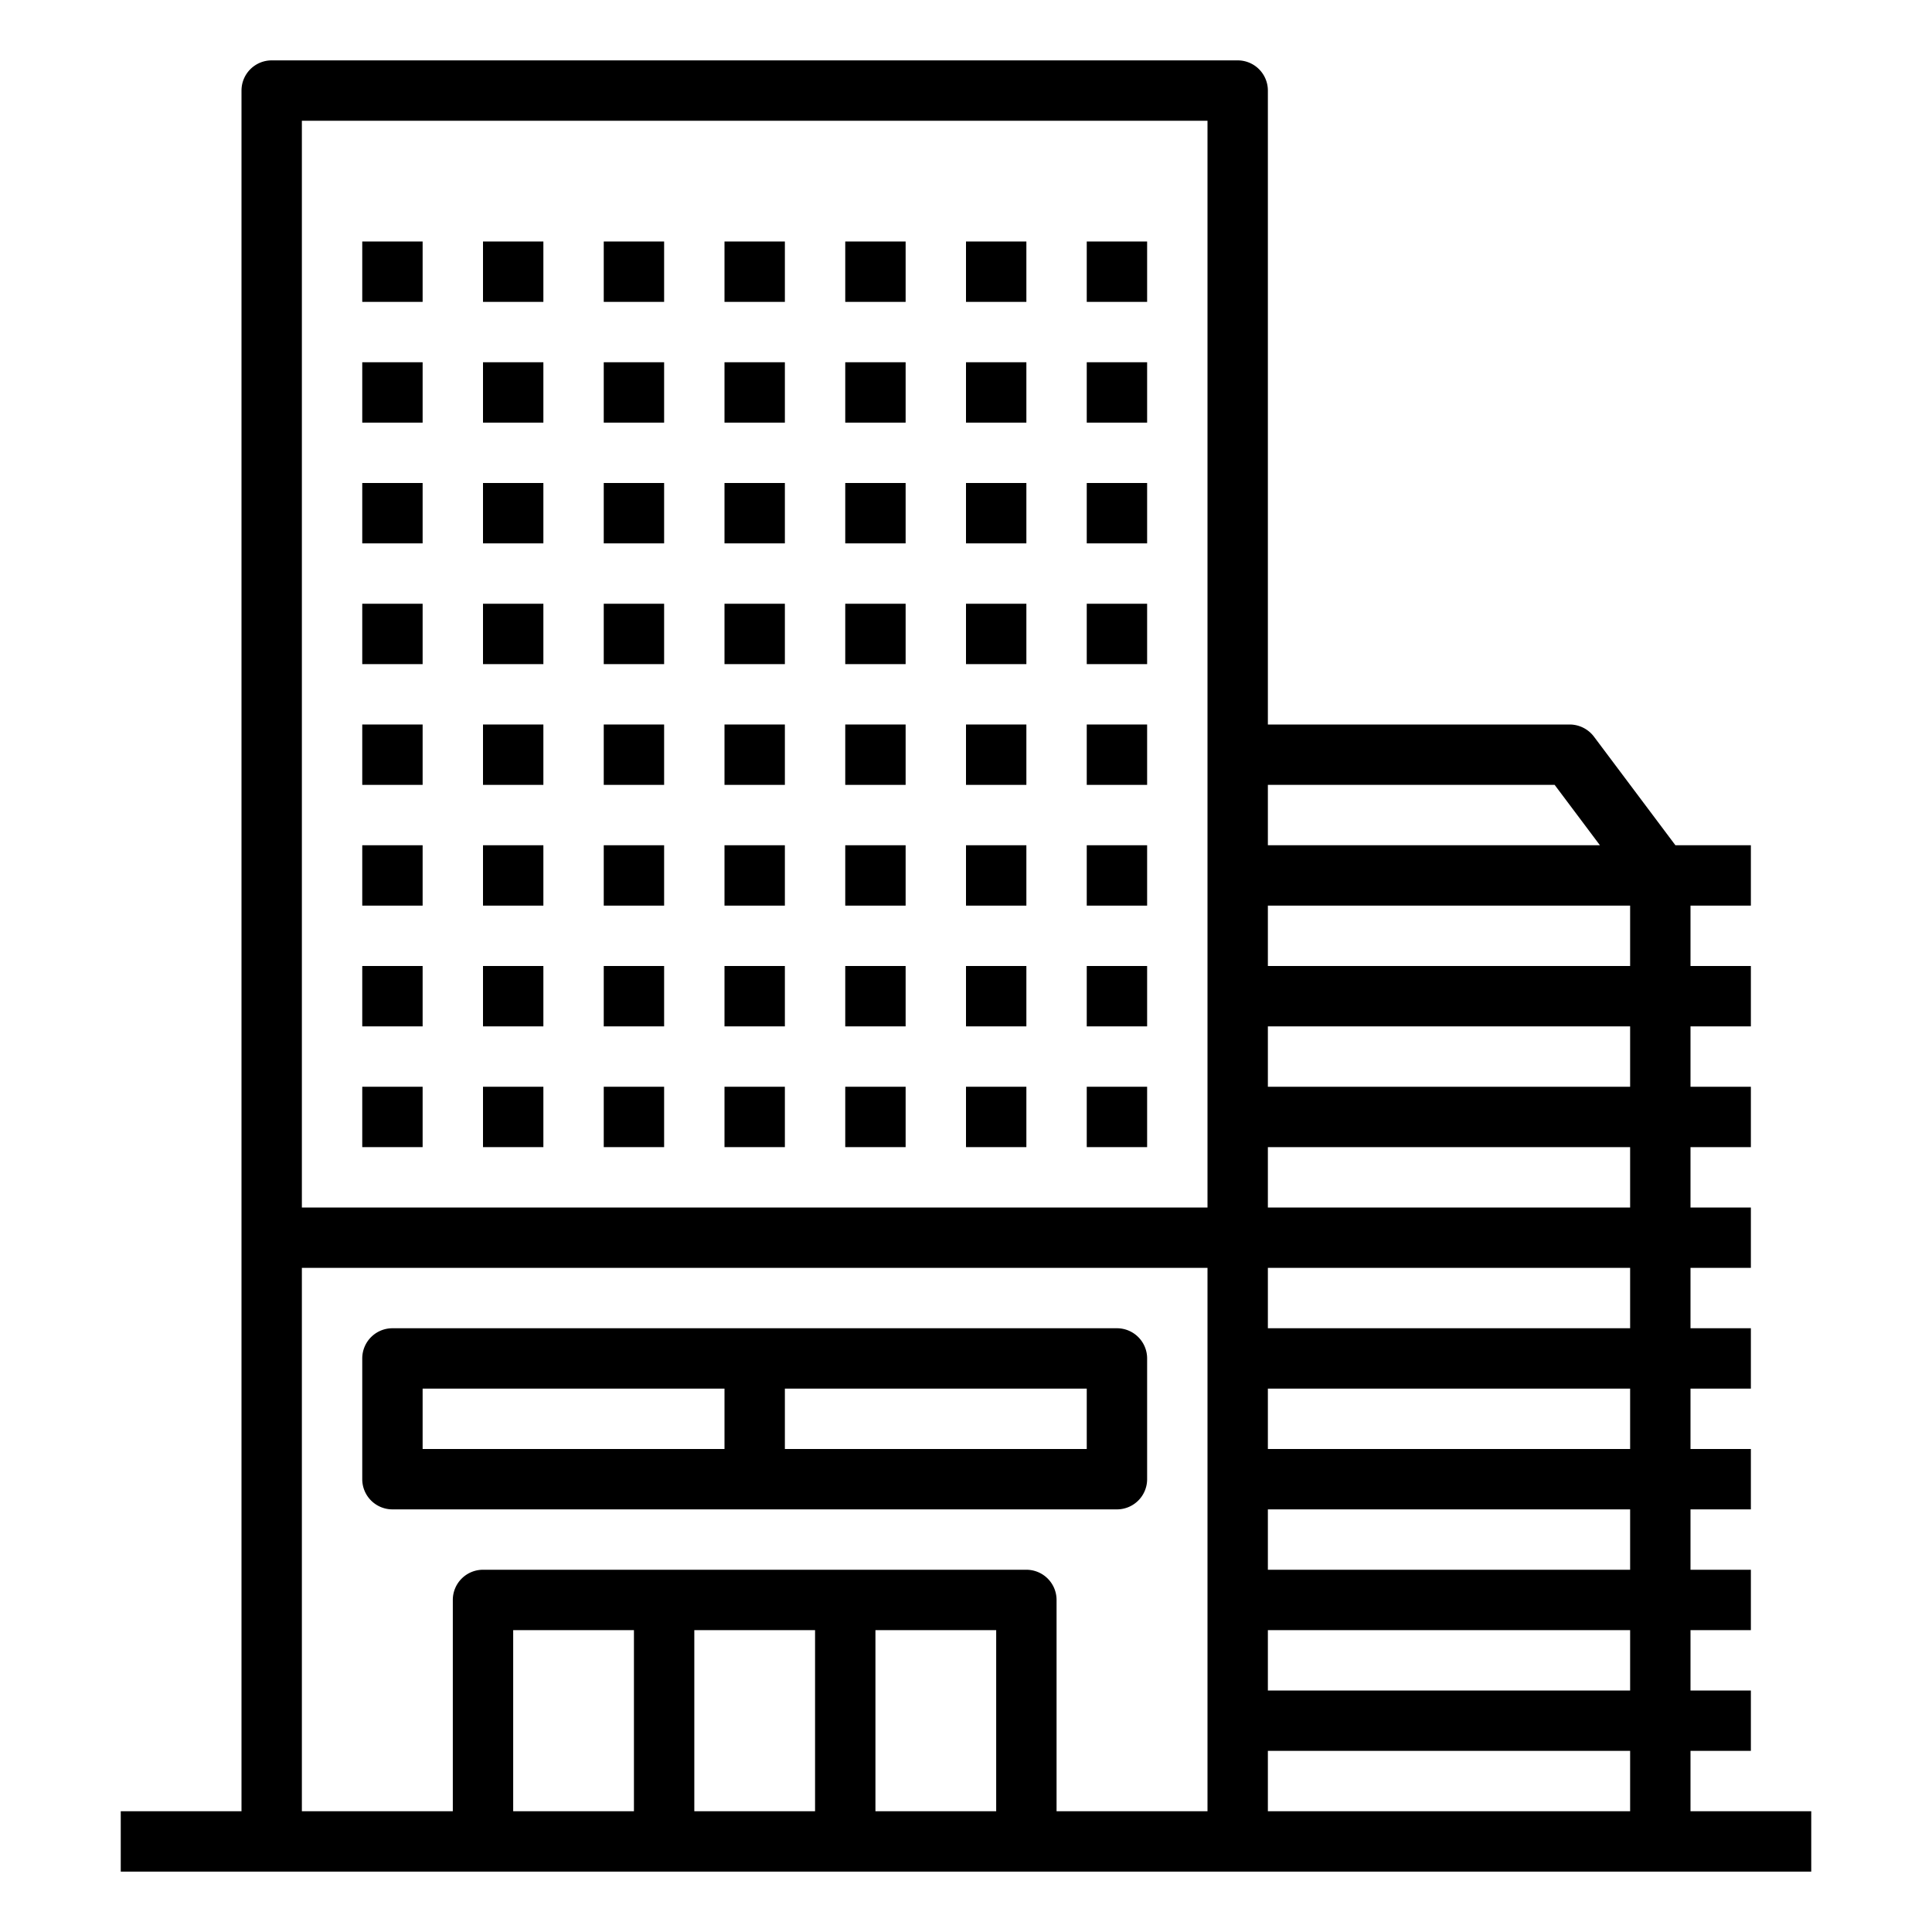 <svg xmlns="http://www.w3.org/2000/svg" viewBox="0 0 64 64" x="0px" y="0px"><g data-name="skyscraper-building-tower-city-real estate"><rect x="32" y="28" width="2" height="2"></rect><rect x="32" y="32" width="2" height="2"></rect><rect x="36" y="28" width="2" height="2"></rect><rect x="32" y="24" width="2" height="2"></rect><rect x="36" y="24" width="2" height="2"></rect><rect x="28" y="28" width="2" height="2"></rect><rect x="28" y="32" width="2" height="2"></rect><rect x="28" y="24" width="2" height="2"></rect><rect x="36" y="32" width="2" height="2"></rect><rect x="32" y="36" width="2" height="2"></rect><rect x="28" y="36" width="2" height="2"></rect><rect x="36" y="36" width="2" height="2"></rect><rect x="16" y="28" width="2" height="2"></rect><rect x="16" y="32" width="2" height="2"></rect><rect x="12" y="28" width="2" height="2"></rect><rect x="16" y="24" width="2" height="2"></rect><rect x="12" y="24" width="2" height="2"></rect><rect x="20" y="28" width="2" height="2"></rect><rect x="20" y="32" width="2" height="2"></rect><rect x="20" y="24" width="2" height="2"></rect><rect x="12" y="32" width="2" height="2"></rect><rect x="16" y="36" width="2" height="2"></rect><rect x="20" y="36" width="2" height="2"></rect><rect x="12" y="36" width="2" height="2"></rect><rect x="24" y="28" width="2" height="2"></rect><rect x="24" y="24" width="2" height="2"></rect><rect x="32" y="20" width="2" height="2"></rect><rect x="36" y="20" width="2" height="2"></rect><rect x="32" y="16" width="2" height="2"></rect><rect x="36" y="16" width="2" height="2"></rect><rect x="28" y="20" width="2" height="2"></rect><rect x="28" y="16" width="2" height="2"></rect><rect x="16" y="20" width="2" height="2"></rect><rect x="12" y="20" width="2" height="2"></rect><rect x="16" y="16" width="2" height="2"></rect><rect x="12" y="16" width="2" height="2"></rect><rect x="20" y="20" width="2" height="2"></rect><rect x="20" y="16" width="2" height="2"></rect><rect x="24" y="20" width="2" height="2"></rect><rect x="24" y="16" width="2" height="2"></rect><rect x="32" y="12" width="2" height="2"></rect><rect x="36" y="12" width="2" height="2"></rect><rect x="32" y="8" width="2" height="2"></rect><rect x="36" y="8" width="2" height="2"></rect><rect x="28" y="12" width="2" height="2"></rect><rect x="28" y="8" width="2" height="2"></rect><rect x="16" y="12" width="2" height="2"></rect><rect x="12" y="12" width="2" height="2"></rect><rect x="16" y="8" width="2" height="2"></rect><rect x="12" y="8" width="2" height="2"></rect><rect x="20" y="12" width="2" height="2"></rect><rect x="20" y="8" width="2" height="2"></rect><rect x="24" y="12" width="2" height="2"></rect><rect x="24" y="8" width="2" height="2"></rect><rect x="24" y="32" width="2" height="2"></rect><rect x="24" y="36" width="2" height="2"></rect><path d="M25,50H37a1,1,0,0,0,1-1V45a1,1,0,0,0-1-1H13a1,1,0,0,0-1,1v4a1,1,0,0,0,1,1Zm11-2H26V46H36ZM14,46H24v2H14Z"></path><path d="M56,60V58h2V56H56V54h2V52H56V50h2V48H56V46h2V44H56V42h2V40H56V38h2V36H56V34h2V32H56V30h2V28H55.5l-2.7-3.6A1.014,1.014,0,0,0,52,24H42V3a1,1,0,0,0-1-1H9A1,1,0,0,0,8,3V60H4v2H60V60ZM21,60H17V54h4Zm6,0H23V54h4Zm6,0H29V54h4Zm7,0H35V53a1,1,0,0,0-1-1H16a1,1,0,0,0-1,1v7H10V42H40Zm0-20H10V4H40Zm2-14h9.5L53,28H42ZM54,60H42V58H54Zm0-4H42V54H54Zm0-4H42V50H54Zm0-4H42V46H54Zm0-4H42V42H54Zm0-4H42V38H54Zm0-4H42V34H54Zm0-4H42V30H54Z"></path></g></svg>